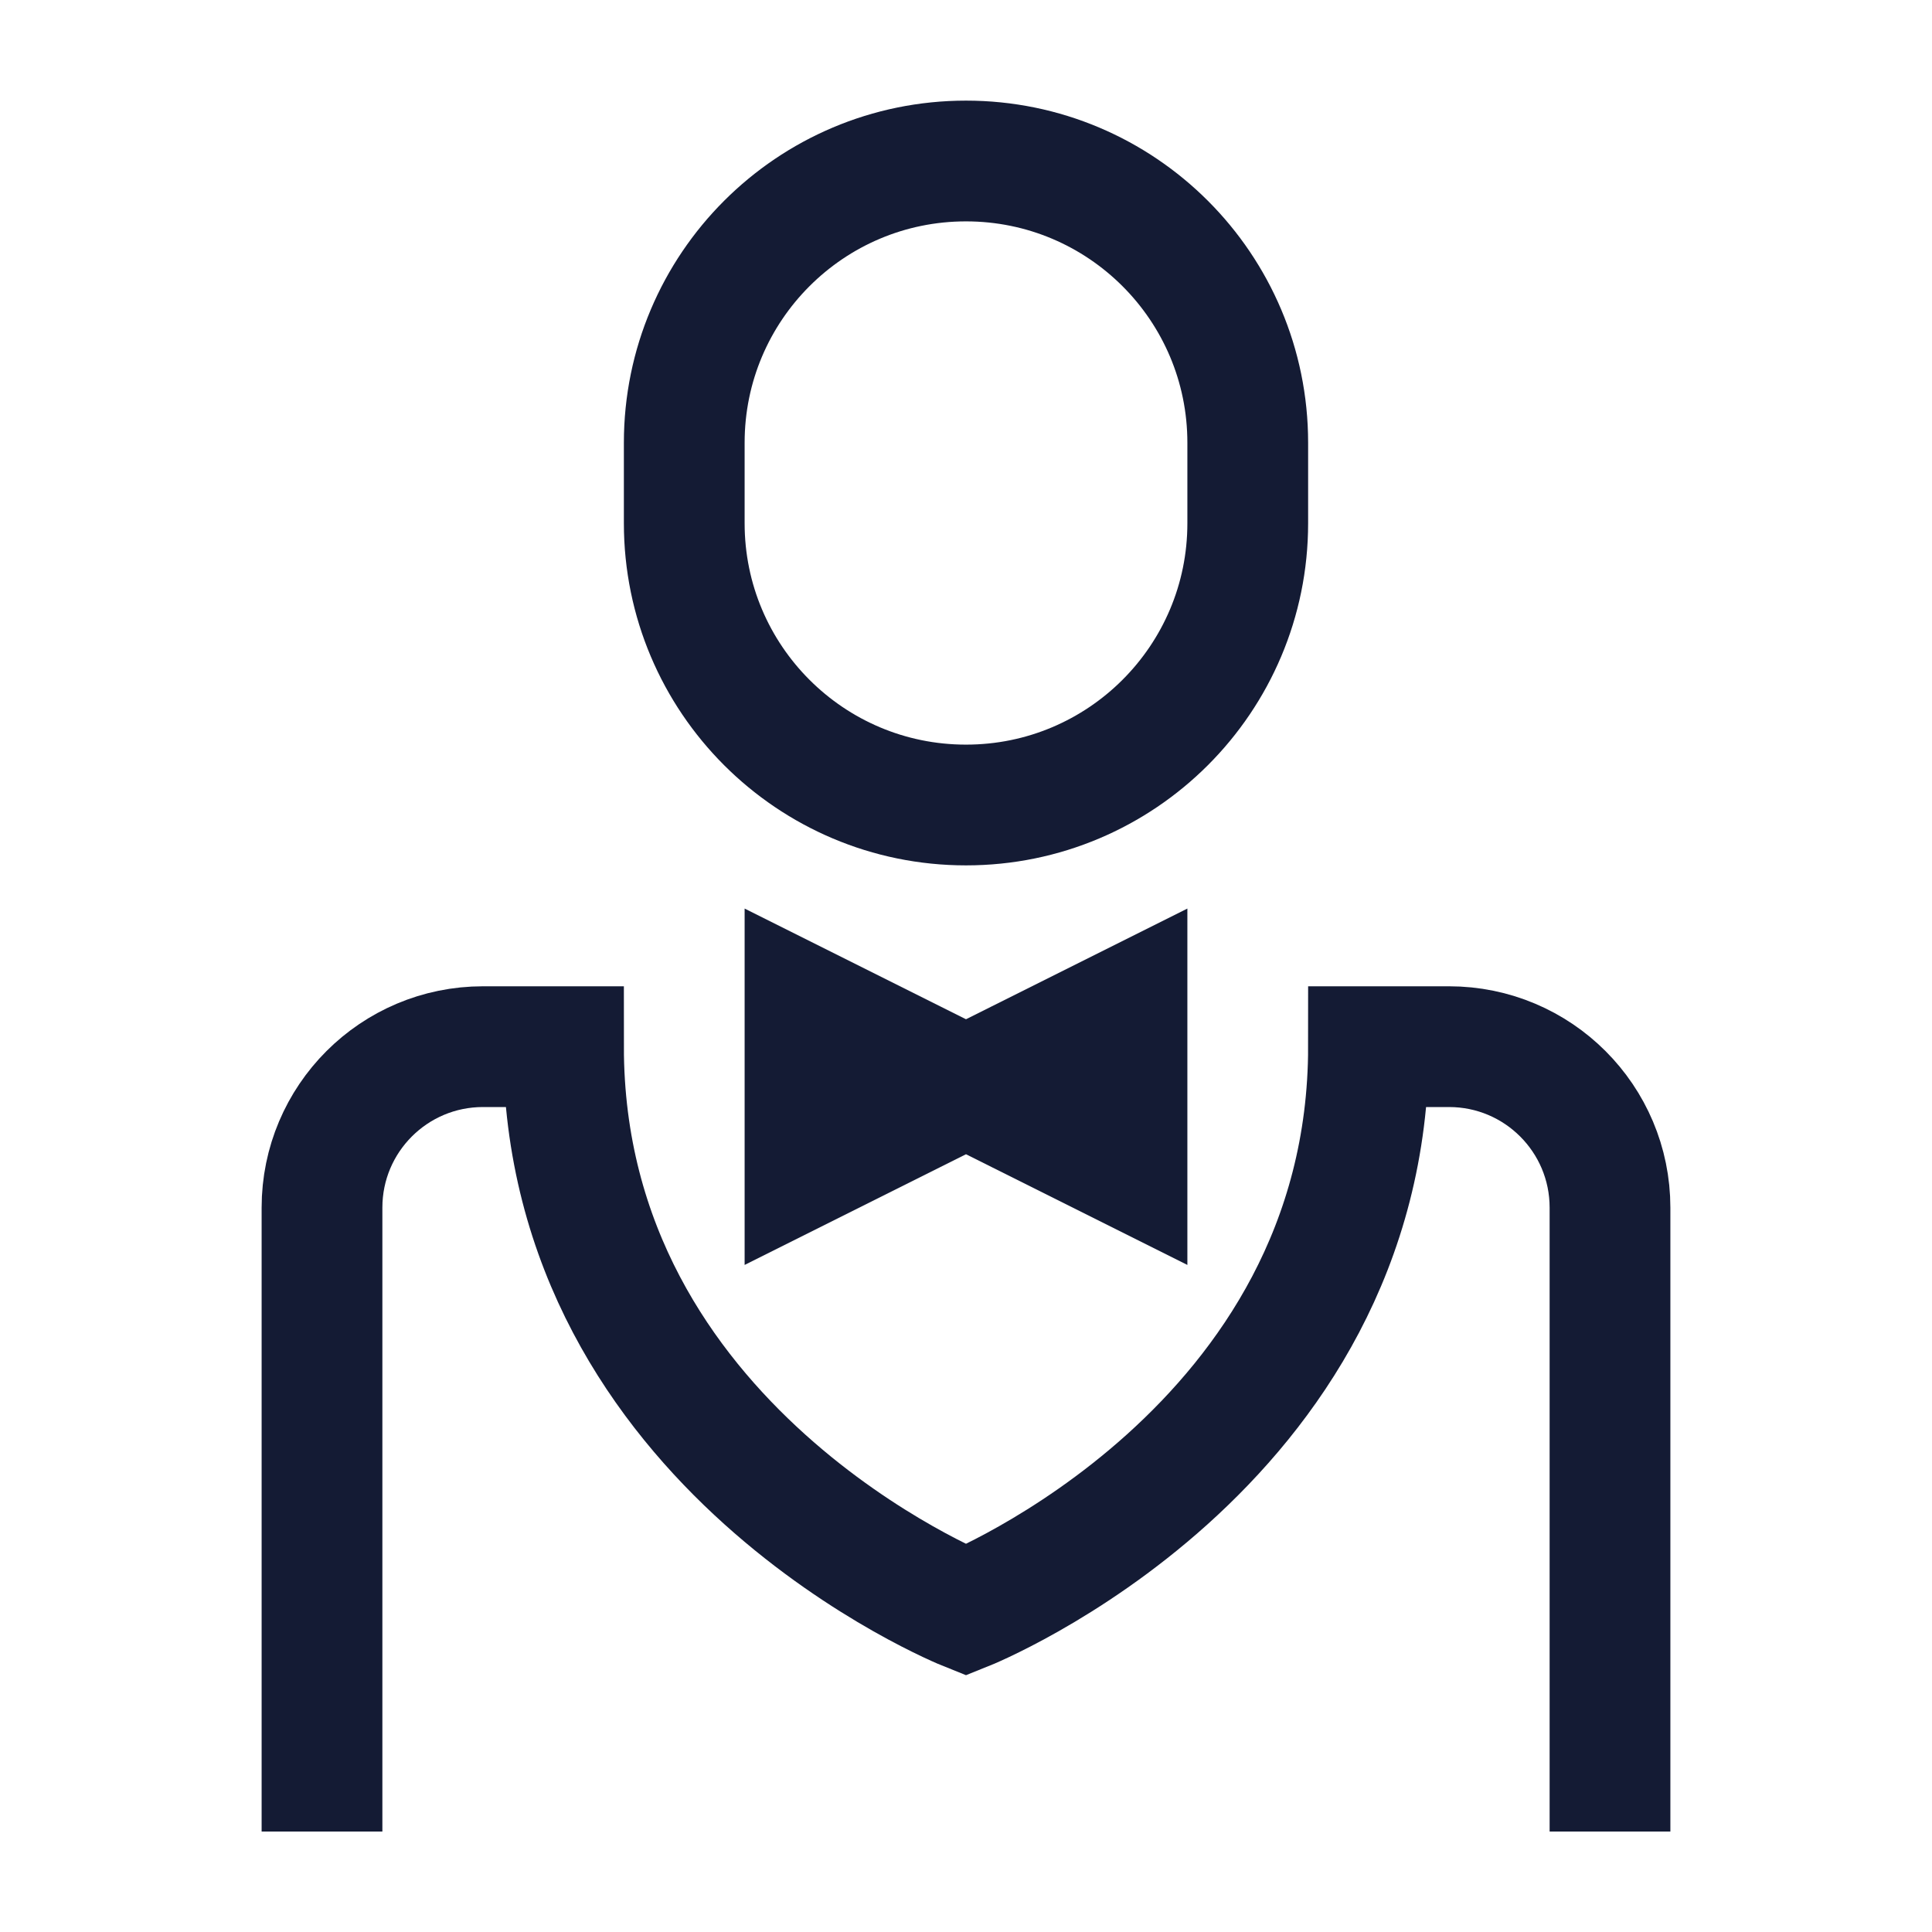 <svg width="24" height="24" viewBox="0 0 24 24" fill="none" xmlns="http://www.w3.org/2000/svg">
<path d="M20 22.002V15.002C20 13.897 19.105 13.002 18 13.002H17C17 18.002 12 20.002 12 20.002C12 20.002 7 18.002 7 13.002H6C4.895 13.002 4 13.897 4 15.002V22.002" stroke="#141B34" stroke-width="1.5" stroke-linecap="square"/>
<path d="M12 13.5L14 12.5V14.5L12 13.5ZM12 13.5L10 12.5V14.5L12 13.5Z" stroke="#141B34" stroke-width="1.5" stroke-linecap="square"/>
<path d="M15.5 6.5V5.5C15.5 3.567 13.933 2 12 2C10.067 2 8.5 3.567 8.5 5.5V6.5C8.5 8.433 10.067 10 12 10C13.933 10 15.5 8.433 15.5 6.5Z" stroke="#141B34" stroke-width="1.5" stroke-linecap="square"/>
</svg>
